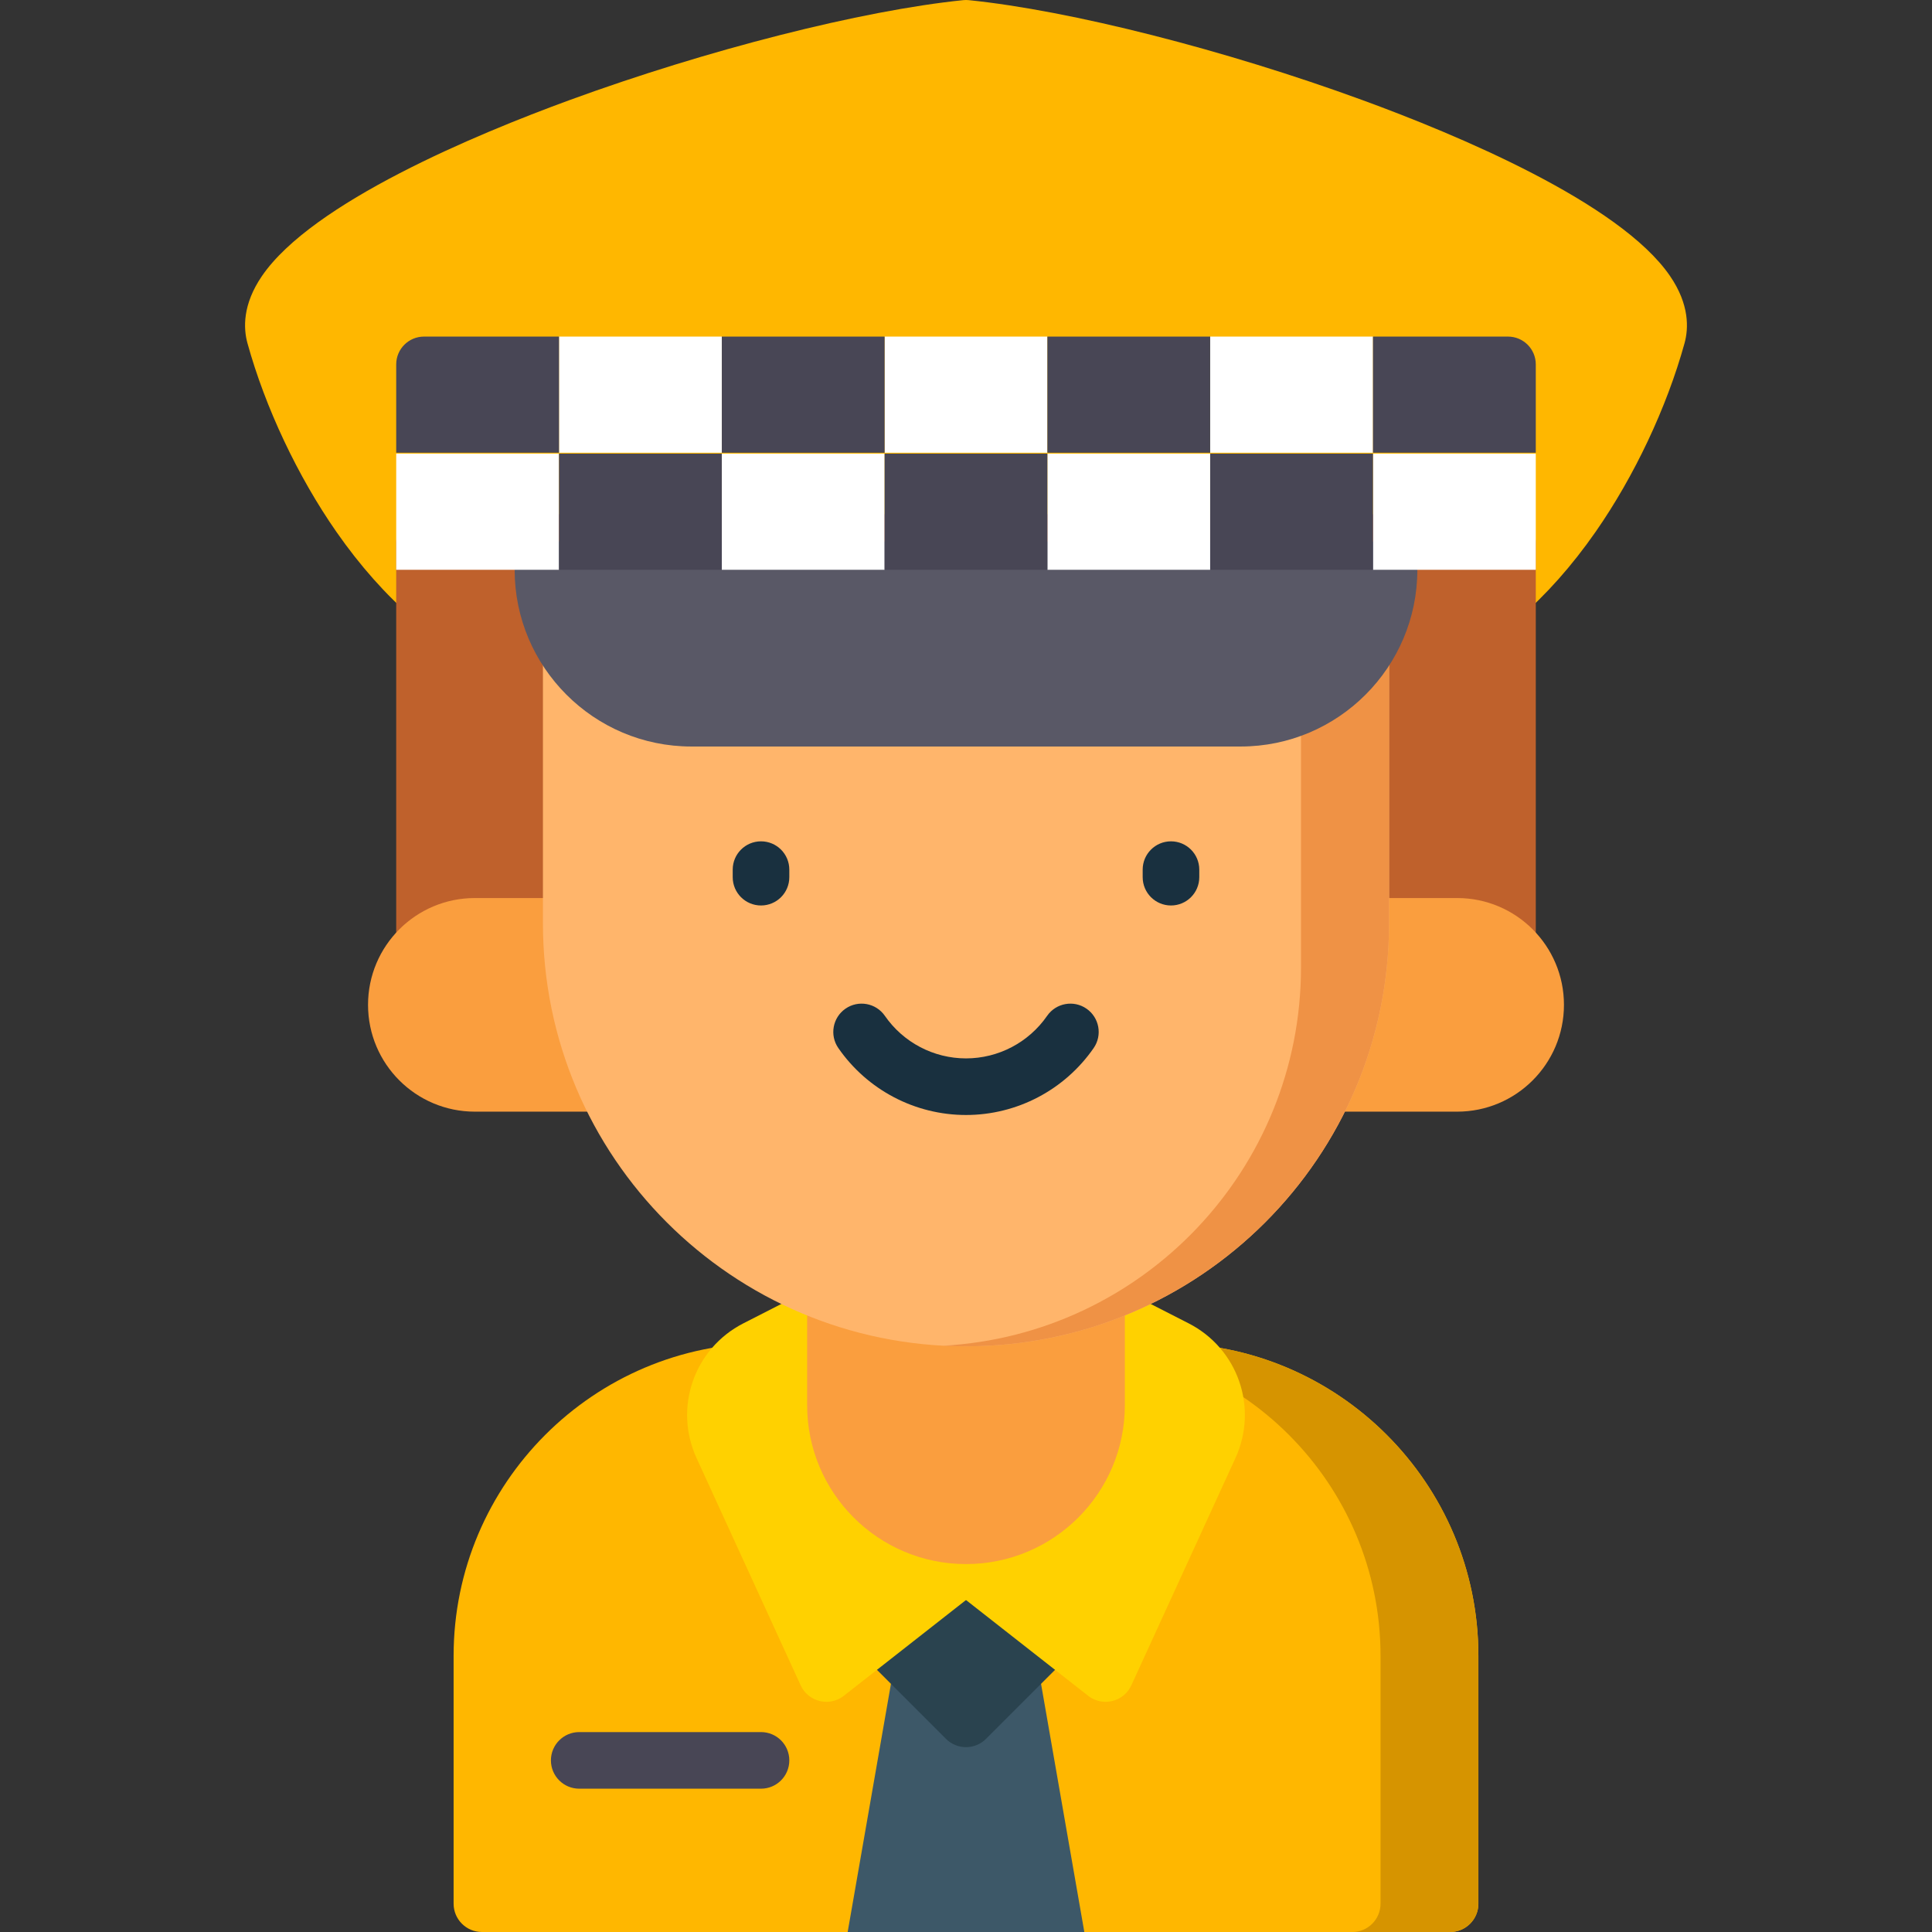 <?xml version="1.0" encoding="iso-8859-1"?>
<!-- Generator: Adobe Illustrator 19.0.0, SVG Export Plug-In . SVG Version: 6.00 Build 0)  -->
<svg version="1.1" id="Capa_1" xmlns="http://www.w3.org/2000/svg" xmlns:xlink="http://www.w3.org/1999/xlink" x="0px" y="0px"
	 viewBox="0 0 512 512" style="enable-background:new 0 0 512 512;" xml:space="preserve">
<rect x="0" y="0" width="512" height="512" fill="#333333" stroke="none"/>
<path style="fill:#FFB700;" d="M442.589,73.164c-13.338-19.513-56.768-37.582-81.471-46.616
	C324.573,13.181,283.61,2.776,256.76,0.04c-0.506-0.053-1.016-0.053-1.521,0c-26.85,2.736-67.813,13.142-104.358,26.508
	c-24.702,9.034-68.133,27.104-81.471,46.616c-5.15,7.534-4.922,13.847-3.824,17.814c4.713,17.029,13.301,35.24,23.562,49.964
	c12.58,18.051,27.436,30.822,42.96,36.933c0.875,0.345,1.807,0.521,2.747,0.521h242.291c0.94,0,1.872-0.177,2.747-0.521
	c15.524-6.11,30.38-18.882,42.96-36.933c10.261-14.724,18.849-32.935,23.562-49.963C447.511,87.01,447.739,80.698,442.589,73.164z"
	/>
<path style="fill:#BF612C;" d="M399.499,136.292h-287c-4.143,0-7.5,3.357-7.5,7.5v122.503c0,4.143,3.357,7.5,7.5,7.5h287
	c4.143,0,7.5-3.357,7.5-7.5V143.792C406.999,139.65,403.642,136.292,399.499,136.292z"/>
<path style="fill:#F0EEEE;" d="M203.072,363.444h105.855c41.621,0,75.362,33.741,75.362,75.362V504.5H127.71v-65.694
	C127.71,397.185,161.451,363.444,203.072,363.444z"/>
<path style="fill:#FFB700;" d="M308.927,355.944H203.072c-45.689,0-82.861,37.172-82.861,82.862V504.5c0,4.143,3.357,7.5,7.5,7.5
	h256.578c4.143,0,7.5-3.357,7.5-7.5v-65.694C391.788,393.116,354.616,355.944,308.927,355.944z"/>
<path style="fill:#D69400;" d="M308.927,355.944h-25.932c45.689,0,82.861,37.172,82.861,82.862V504.5c0,4.143-3.357,7.5-7.5,7.5
	h25.932c4.143,0,7.5-3.357,7.5-7.5v-65.694C391.788,393.116,354.616,355.944,308.927,355.944z"/>
<path style="fill:#3D5868;" d="M287.358,512l-12.044-69.067c-0.539-3.09-2.529-5.591-5.178-6.507
	c-2.647-0.915-5.525-0.095-7.481,2.132l-6.656,7.575l-6.655-7.574c-1.956-2.229-4.834-3.049-7.481-2.132
	c-2.648,0.916-4.639,3.417-5.178,6.507L224.641,512H287.358z"/>
<path style="fill:#2A434F;" d="M286.481,432.07c-0.129-2.142-1.17-4.127-2.859-5.451l-22.995-18.027
	c-2.717-2.131-6.537-2.131-9.254,0l-22.995,18.027c-1.689,1.324-2.73,3.309-2.859,5.451s0.665,4.237,2.184,5.755l22.995,22.994
	c1.464,1.464,3.384,2.196,5.303,2.196c1.919,0,3.839-0.732,5.303-2.196l22.995-22.994
	C285.816,436.307,286.61,434.211,286.481,432.07z"/>
<g>
	<path style="fill:#FFD100;" d="M314.998,350.699l-19.34-9.878c-3.625-1.849-8.068-0.472-10.008,3.11l-36.248,66.993
		c-1.739,3.216-0.907,7.217,1.97,9.472l37,29.007c1.333,1.046,2.966,1.598,4.627,1.598c0.591,0,1.185-0.069,1.77-0.212
		c2.232-0.542,4.093-2.076,5.049-4.164l27.589-60.225C333.518,373.058,328.068,357.376,314.998,350.699z"/>
	<path style="fill:#FFD100;" d="M262.596,410.924l-36.248-66.993c-1.938-3.581-6.383-4.961-10.008-3.11l-19.341,9.879
		c-13.068,6.677-18.519,22.358-12.407,35.701l27.589,60.224c0.956,2.088,2.817,3.622,5.049,4.164
		c0.585,0.143,1.179,0.212,1.77,0.212c1.661,0,3.294-0.552,4.627-1.598l37-29.007C263.503,418.141,264.335,414.14,262.596,410.924z"
		/>
</g>
<g>
	<path style="fill:#FA9E3E;" d="M213.903,281.73v90.668c0,23.249,18.847,42.096,42.096,42.096l0,0
		c23.249,0,42.096-18.847,42.096-42.096V281.73H213.903z"/>
	<path style="fill:#FA9E3E;" d="M125.838,237.99h49.369v56.61h-49.369c-15.632,0-28.305-12.672-28.305-28.305
		C97.533,250.663,110.206,237.99,125.838,237.99z"/>
	<path style="fill:#FA9E3E;" d="M386.16,237.99h-49.369v56.61h49.369c15.632,0,28.305-12.672,28.305-28.305
		C414.465,250.663,401.793,237.99,386.16,237.99z"/>
</g>
<path style="fill:#FFB56B;" d="M368.114,244.676c0,61.919-50.195,112.115-112.115,112.115l0,0
	c-61.919,0-112.115-50.195-112.115-112.115V143.792h224.229L368.114,244.676L368.114,244.676z"/>
<path style="fill:#EF9245;" d="M344.78,143.792v112.551c0,53.578-41.949,97.354-94.795,100.286c1.992,0.105,3.996,0.161,6.014,0.161
	l0,0c61.919,0,112.115-50.195,112.115-112.115V143.792H344.78z"/>
<path style="fill:#595866;" d="M368.114,143.501H143.885c-4.143,0-7.5,3.357-7.5,7.5c0,25.824,21.009,46.833,46.833,46.833h145.563
	c25.824,0,46.833-21.009,46.833-46.833C375.614,146.858,372.256,143.501,368.114,143.501z"/>
<path style="fill:#484655;" d="M201.676,474.02h-48.177c-4.143,0-7.5-3.357-7.5-7.5c0-4.142,3.357-7.5,7.5-7.5h48.177
	c4.143,0,7.5,3.358,7.5,7.5C209.176,470.663,205.819,474.02,201.676,474.02z"/>
<g>
	<path style="fill:#19303F;" d="M255.999,295.485c-13.494,0-26.142-6.632-33.833-17.739c-2.358-3.405-1.509-8.077,1.896-10.436
		c3.406-2.36,8.078-1.51,10.436,1.897c4.891,7.063,12.928,11.278,21.501,11.278c8.573,0,16.61-4.216,21.501-11.278
		c2.358-3.404,7.029-4.257,10.435-1.897c3.405,2.358,4.255,7.03,1.897,10.436C282.141,288.853,269.493,295.485,255.999,295.485z"/>
	<path style="fill:#19303F;" d="M310.322,239.962c-4.143,0-7.5-3.357-7.5-7.5v-2c0-4.143,3.357-7.5,7.5-7.5s7.5,3.357,7.5,7.5v2
		C317.822,236.605,314.465,239.962,310.322,239.962z"/>
	<path style="fill:#19303F;" d="M201.676,239.962c-4.143,0-7.5-3.357-7.5-7.5v-2c0-4.143,3.357-7.5,7.5-7.5s7.5,3.357,7.5,7.5v2
		C209.176,236.605,205.819,239.962,201.676,239.962z"/>
</g>
<g>
	<rect x="104.999" y="120.22" style="fill:#FFFFFF;" width="43.14" height="30.779"/>
	<rect x="191.289" y="120.22" style="fill:#FFFFFF;" width="43.14" height="30.779"/>
	<rect x="277.569" y="120.22" style="fill:#FFFFFF;" width="43.14" height="30.779"/>
	<rect x="363.859" y="120.22" style="fill:#FFFFFF;" width="43.14" height="30.779"/>
	<rect x="148.139" y="89.2" style="fill:#FFFFFF;" width="43.14" height="30.779"/>
	<rect x="234.429" y="89.2" style="fill:#FFFFFF;" width="43.14" height="30.779"/>
	<rect x="320.709" y="89.2" style="fill:#FFFFFF;" width="43.14" height="30.779"/>
</g>
<g>
	<rect x="148.139" y="120.22" style="fill:#484655;" width="43.14" height="30.779"/>
	<rect x="234.429" y="120.22" style="fill:#484655;" width="43.14" height="30.779"/>
	<rect x="320.709" y="120.22" style="fill:#484655;" width="43.14" height="30.779"/>
	<path style="fill:#484655;" d="M104.999,96.569v23.409h43.143v-30.78H112.37C108.299,89.198,104.999,92.498,104.999,96.569z"/>
	<rect x="191.289" y="89.2" style="fill:#484655;" width="43.14" height="30.779"/>
	<rect x="277.569" y="89.2" style="fill:#484655;" width="43.14" height="30.779"/>
	<path style="fill:#484655;" d="M363.856,89.198v30.779h43.143V96.569c0-4.071-3.3-7.371-7.371-7.371H363.856z"/>
</g>
<g>
</g>
<g>
</g>
<g>
</g>
<g>
</g>
<g>
</g>
<g>
</g>
<g>
</g>
<g>
</g>
<g>
</g>
<g>
</g>
<g>
</g>
<g>
</g>
<g>
</g>
<g>
</g>
<g>
</g>
</svg>
